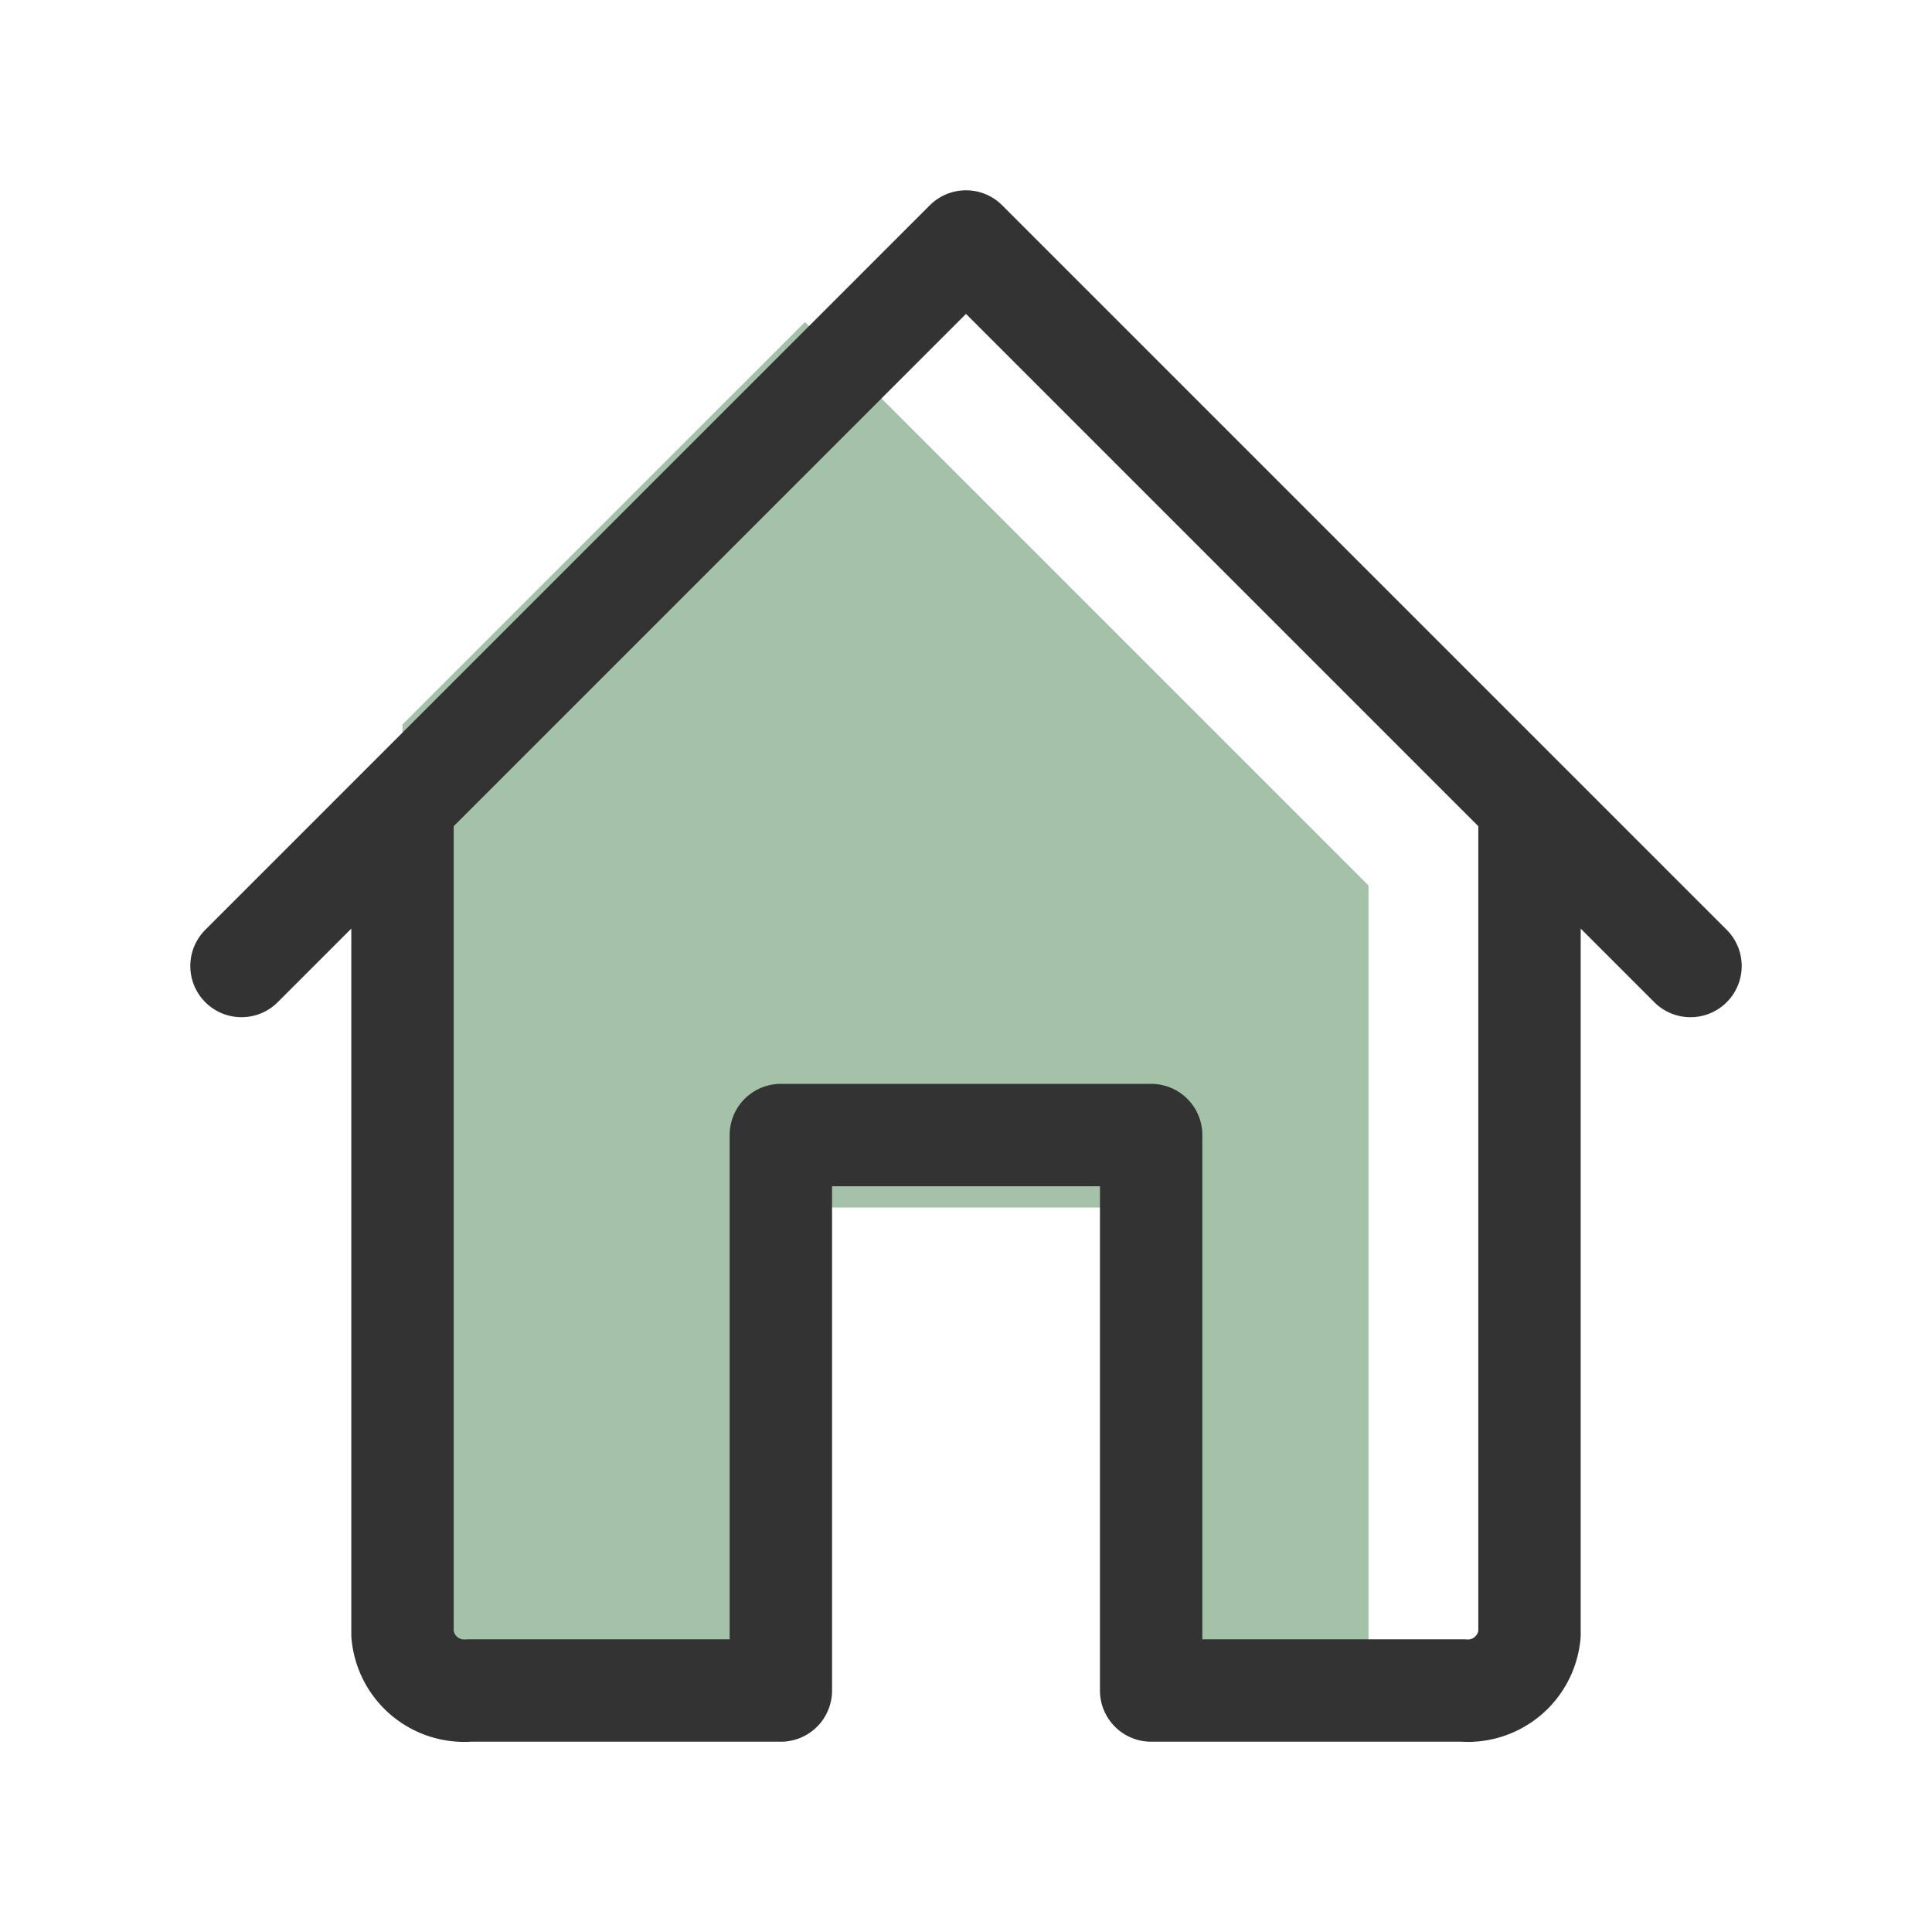 <!DOCTYPE svg PUBLIC "-//W3C//DTD SVG 1.1//EN" "http://www.w3.org/Graphics/SVG/1.1/DTD/svg11.dtd">
<!-- Uploaded to: SVG Repo, www.svgrepo.com, Transformed by: SVG Repo Mixer Tools -->
<svg fill="" width="800px" height="800px" viewBox="0 0 24.00 24.00" id="home" xmlns="http://www.w3.org/2000/svg" class="icon multi-color" stroke="">
<g id="SVGRepo_bgCarrier" stroke-width="0"/>
<g id="SVGRepo_tracerCarrier" stroke-linecap="round" stroke-linejoin="round"/>
<g id="SVGRepo_iconCarrier">
<polygon id="secondary-fill" points="17 11 17 21 14 21 14 15 10 15 10 21 5 21 5 9 10 4 17 11" style="fill: #A4C2A8; stroke-width:1.272;"/>
<path id="primary-stroke" d="M9.7,21H5.83A.77.77,0,0,1,5,20.3V10m9.3,11h3.87a.77.77,0,0,0,.83-.7V10M12,3,3,12m9-9,9,9m-6.7,9V14.1H9.7V21" style="fill: none; stroke: #333; stroke-linecap: round; stroke-linejoin: round; stroke-width:1.272;"/>
</g>
</svg>